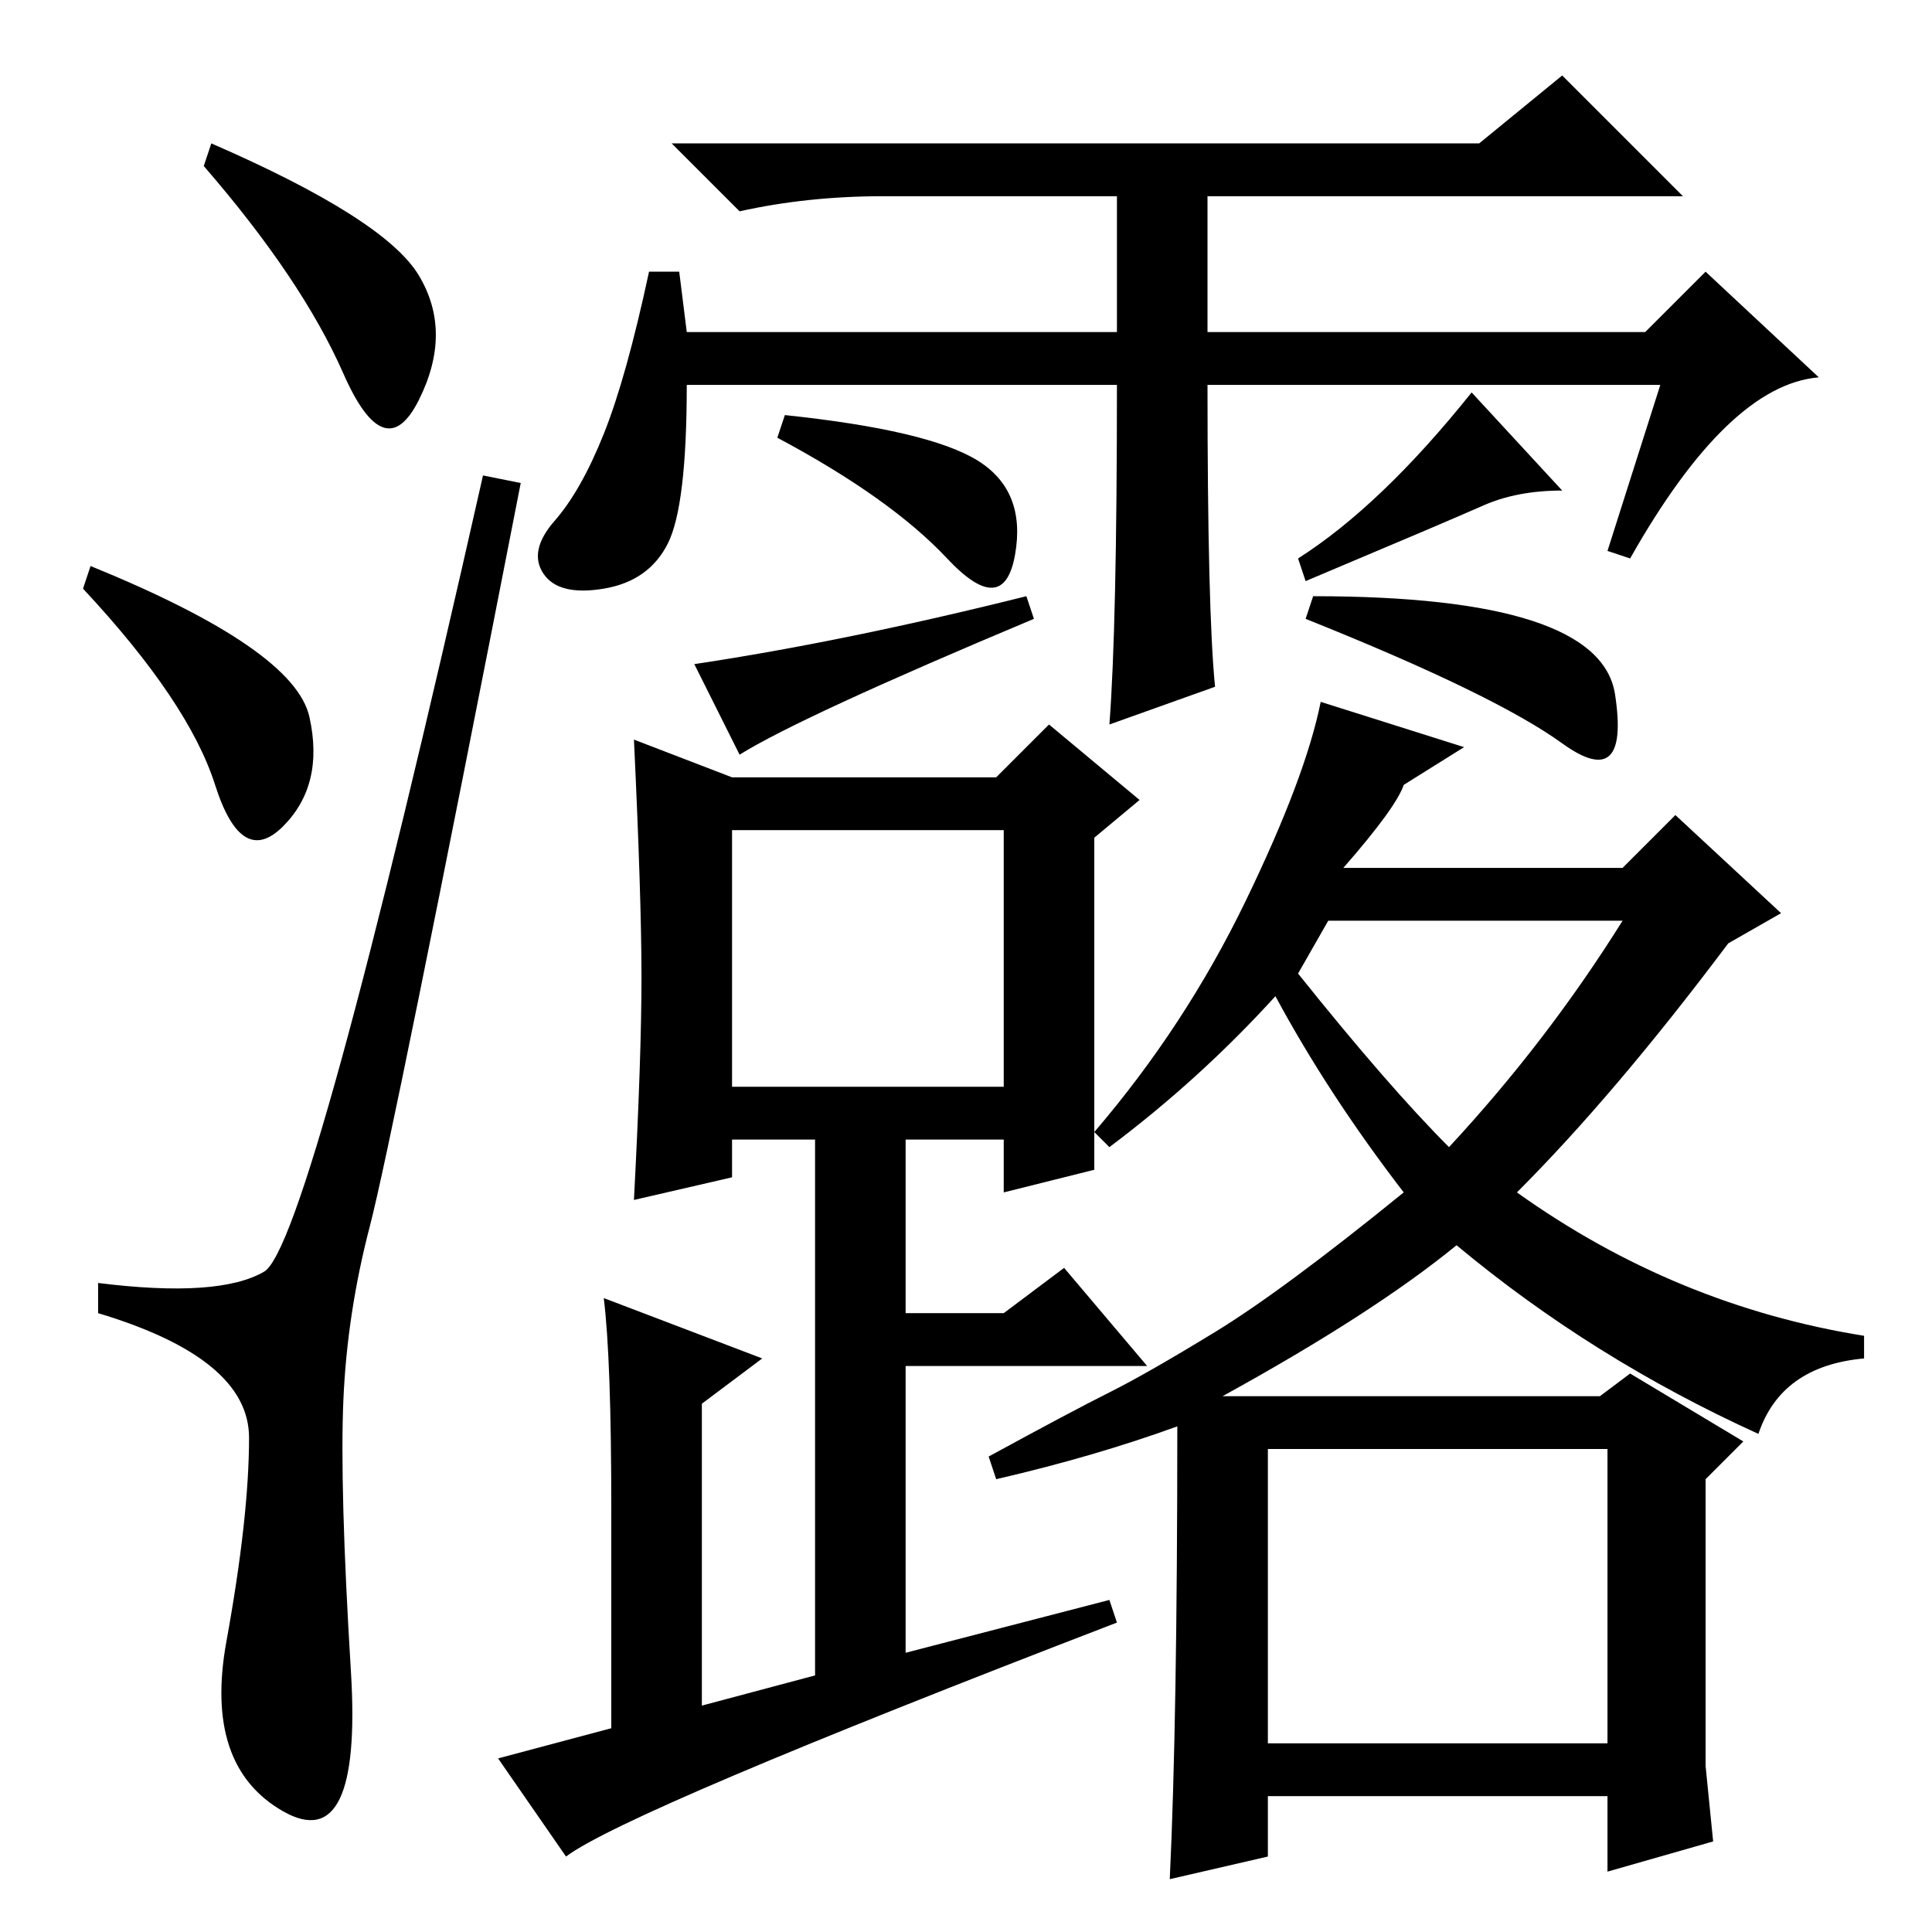 <?xml version="1.0" standalone="no"?>
<!DOCTYPE svg PUBLIC "-//W3C//DTD SVG 1.1//EN" "http://www.w3.org/Graphics/SVG/1.1/DTD/svg11.dtd" >
<svg xmlns="http://www.w3.org/2000/svg" xmlns:xlink="http://www.w3.org/1999/xlink" version="1.1" viewBox="0 -36 256 256">
  <g transform="matrix(1 0 0 -1 0 220)">
   <path fill="currentColor"
d="M28 237q23 -10 27.5 -17.5t0 -16.5t-10 3.5t-18.5 27.5zM12 181q27 -11 29 -20t-3.5 -14.5t-9 5.5t-17.5 26zM35 87.5q6 3.5 29 105.5l5 -1q-17 -87 -20 -98.5t-3.5 -23t1 -36t-9 -18.5t-7.5 22.5t3 27t-20 16.5v4q16 -2 22 1.5zM148 205h-57q0 -16 -2.5 -21t-8.5 -6
t-8 2t1.5 7t6.5 11.5t6 21.5h4l1 -8h57v18h-31q-10 0 -19 -2l-9 9h107l11 9l16 -16h-63v-18h58l8 8l15 -14q-12 -1 -25 -24l-3 1l7 22h-60q0 -30 1 -40l-14 -5q1 13 1 45zM97 112h36v34h-36v-34zM168 25h45v39h-45v-39zM172 127q12 -15 20 -23q13 14 23 30h-39zM178 141h37
l7 7l14 -13l-7 -4q-15 -20 -28 -33q21 -15 46 -19v-3q-11 -1 -14 -10q-22 10 -40 25q-11 -9 -31 -20h7h43l4 3l15 -9l-5 -5v-38l1 -10l-14 -4v10h-45v-8l-13 -3q1 21 1 60q-11 -4 -24 -7l-1 3q11 6 16 8.5t14 8t25 18.5q-10 13 -17 26q-10 -11 -22 -20l-2 2q12 14 20 30.5
t10 26.5l19 -6l-8 -5q-1 -3 -8 -11zM145 101l-12 -3v7h-13v-23h13l8 6l11 -13h-32v-38l27 7l1 -3q-65 -25 -73 -31l-9 13l15 4v29q0 20 -1 28l21 -8l-8 -6v-40l15 4v71h-11v-5l-13 -3q1 19 1 29.5t-1 31.5l13 -5h35l7 7l12 -10l-6 -5v-39v-5zM137 174q-31 -13 -39 -18l-6 12
q20 3 44 9zM195 204l12 -13q-6 0 -10.5 -2t-23.5 -10l-1 3q11 7 23 22zM103 198l1 3q19 -2 25.5 -6t5 -12.5t-9 -0.5t-22.5 16zM207 157.5q-9 6.5 -34 16.5l1 3q38 0 40 -13t-7 -6.5z" />
  </g>

</svg>

